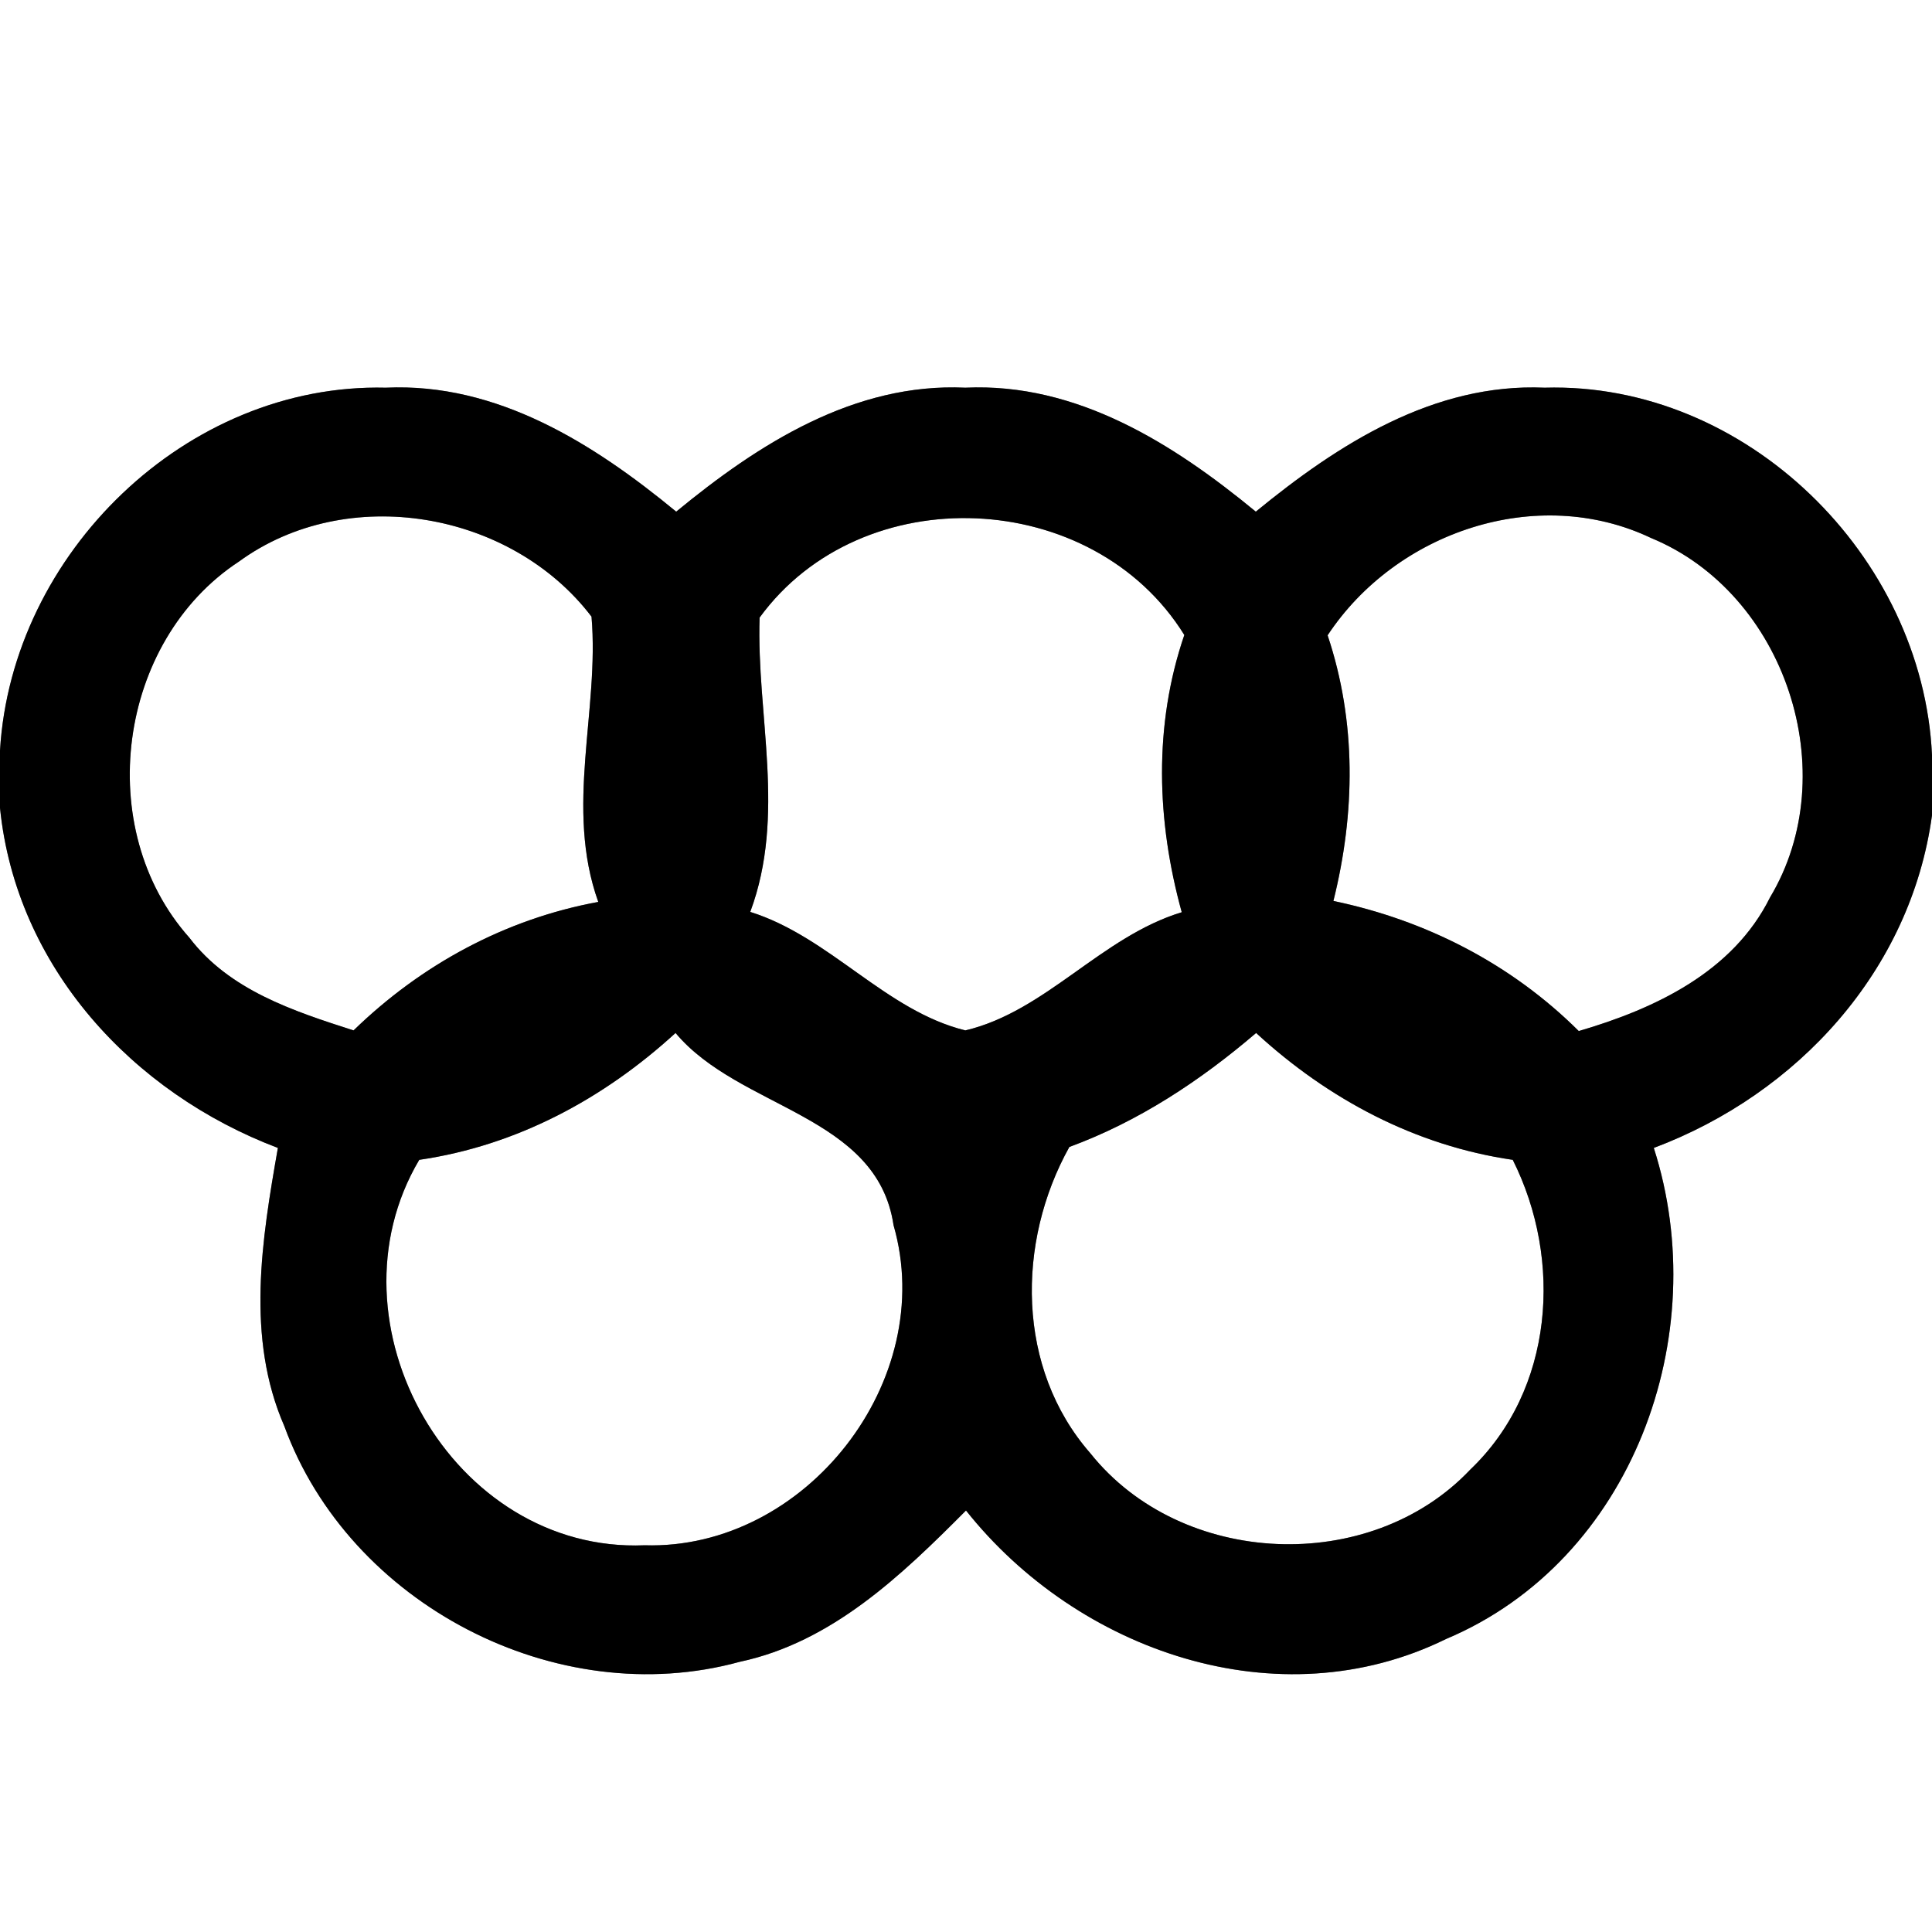 <?xml version="1.0" encoding="UTF-8" ?>
<!DOCTYPE svg PUBLIC "-//W3C//DTD SVG 1.1//EN" "http://www.w3.org/Graphics/SVG/1.1/DTD/svg11.dtd">
<svg width="60pt" height="60pt" viewBox="0 0 60 60" version="1.1" xmlns="http://www.w3.org/2000/svg">
<rect x="0" y="0" width="60" height="60" fill="#808080" stroke="none"/>
<g id="#ffffffff">
<path fill="#ffffff" opacity="1.00" d=" M 0.00 0.00 L 60.00 0.00 L 60.00 23.45 C 59.71 17.26 54.22 11.86 47.97 12.04 C 44.52 11.89 41.55 13.80 39.00 15.89 C 36.44 13.78 33.44 11.88 29.98 12.04 C 26.53 11.88 23.55 13.79 21.00 15.89 C 18.44 13.78 15.44 11.88 11.98 12.04 C 5.79 11.89 0.36 17.19 0.00 23.31 L 0.00 0.00 Z" />
<path fill="#ffffff" opacity="1.00" d=" M 7.42 17.44 C 10.78 14.99 15.87 15.87 18.37 19.15 C 18.62 22.07 17.53 25.08 18.58 28.01 C 15.69 28.54 13.08 29.96 10.98 32.00 C 9.11 31.40 7.12 30.75 5.88 29.12 C 2.87 25.74 3.64 19.92 7.42 17.44 Z" />
<path fill="#ffffff" opacity="1.00" d=" M 23.59 19.18 C 26.77 14.82 33.94 15.14 36.78 19.72 C 35.82 22.53 35.92 25.50 36.70 28.33 C 34.20 29.09 32.48 31.41 29.98 32.00 C 27.50 31.39 25.78 29.10 23.30 28.32 C 24.42 25.31 23.49 22.22 23.59 19.18 Z" />
<path fill="#ffffff" opacity="1.00" d=" M 41.23 19.73 C 43.35 16.52 47.73 15.02 51.28 16.71 C 55.45 18.43 57.29 24.00 54.97 27.87 C 53.82 30.19 51.39 31.33 49.03 32.02 C 46.94 29.94 44.29 28.58 41.41 27.98 C 42.09 25.25 42.13 22.42 41.23 19.73 Z" />
<path fill="#ffffff" opacity="1.00" d=" M 0.00 25.09 C 0.50 30.03 4.11 33.94 8.63 35.65 C 8.13 38.50 7.63 41.54 8.83 44.29 C 10.85 49.82 17.28 53.17 22.97 51.61 C 25.84 51.00 28.00 48.92 30.00 46.91 C 33.47 51.28 39.70 53.46 44.91 50.90 C 50.70 48.46 53.23 41.47 51.36 35.65 C 55.83 33.97 59.34 30.14 60.00 25.32 L 60.00 60.00 L 0.00 60.00 L 0.00 25.09 Z" />
<path fill="#ffffff" opacity="1.00" d=" M 13.02 36.02 C 16.04 35.58 18.74 34.13 20.98 32.08 C 22.96 34.45 27.24 34.61 27.75 38.05 C 29.14 42.87 25.02 48.14 20.02 47.99 C 14.05 48.24 10.01 41.10 13.02 36.02 Z" />
<path fill="#ffffff" opacity="1.00" d=" M 33.21 35.62 C 35.36 34.83 37.28 33.56 39.01 32.08 C 41.25 34.14 43.96 35.58 46.98 36.02 C 48.54 39.13 48.26 43.16 45.66 45.64 C 42.55 48.93 36.69 48.68 33.86 45.13 C 31.56 42.50 31.56 38.58 33.21 35.62 Z" />
</g>
<g id="#000000ff">
<path fill="#000000" opacity="1.00" d=" M 0.00 23.31 C 0.36 17.19 5.79 11.89 11.98 12.04 C 15.44 11.88 18.44 13.78 21.00 15.89 C 23.55 13.79 26.53 11.88 29.98 12.04 C 33.44 11.88 36.44 13.78 39.00 15.89 C 41.55 13.80 44.52 11.89 47.97 12.04 C 54.22 11.86 59.71 17.26 60.00 23.45 L 60.00 25.32 C 59.34 30.14 55.83 33.97 51.36 35.65 C 53.23 41.47 50.70 48.46 44.91 50.90 C 39.70 53.46 33.47 51.28 30.00 46.91 C 28.00 48.92 25.84 51.00 22.97 51.61 C 17.28 53.17 10.85 49.82 8.83 44.29 C 7.63 41.54 8.13 38.50 8.63 35.65 C 4.11 33.94 0.50 30.03 0.00 25.09 L 0.00 23.31 M 7.42 17.44 C 3.64 19.92 2.87 25.74 5.88 29.12 C 7.12 30.75 9.11 31.40 10.98 32.00 C 13.08 29.96 15.69 28.54 18.58 28.01 C 17.53 25.08 18.62 22.07 18.37 19.15 C 15.87 15.87 10.78 14.99 7.42 17.44 M 23.59 19.18 C 23.49 22.22 24.42 25.31 23.30 28.32 C 25.78 29.10 27.50 31.39 29.98 32.00 C 32.48 31.41 34.20 29.09 36.70 28.33 C 35.92 25.50 35.82 22.53 36.78 19.72 C 33.94 15.14 26.77 14.82 23.59 19.18 M 41.23 19.73 C 42.13 22.42 42.09 25.25 41.41 27.98 C 44.29 28.58 46.94 29.94 49.03 32.02 C 51.39 31.33 53.82 30.19 54.97 27.87 C 57.29 24.00 55.45 18.43 51.28 16.71 C 47.73 15.02 43.35 16.52 41.23 19.73 M 13.02 36.02 C 10.01 41.10 14.05 48.24 20.02 47.99 C 25.02 48.14 29.14 42.87 27.75 38.05 C 27.24 34.61 22.96 34.45 20.98 32.08 C 18.74 34.13 16.04 35.58 13.02 36.02 M 33.21 35.62 C 31.56 38.58 31.56 42.50 33.86 45.13 C 36.69 48.68 42.55 48.93 45.66 45.64 C 48.26 43.16 48.54 39.13 46.98 36.02 C 43.96 35.58 41.25 34.14 39.01 32.08 C 37.28 33.56 35.36 34.83 33.21 35.62 Z" />
</g>
</svg>
